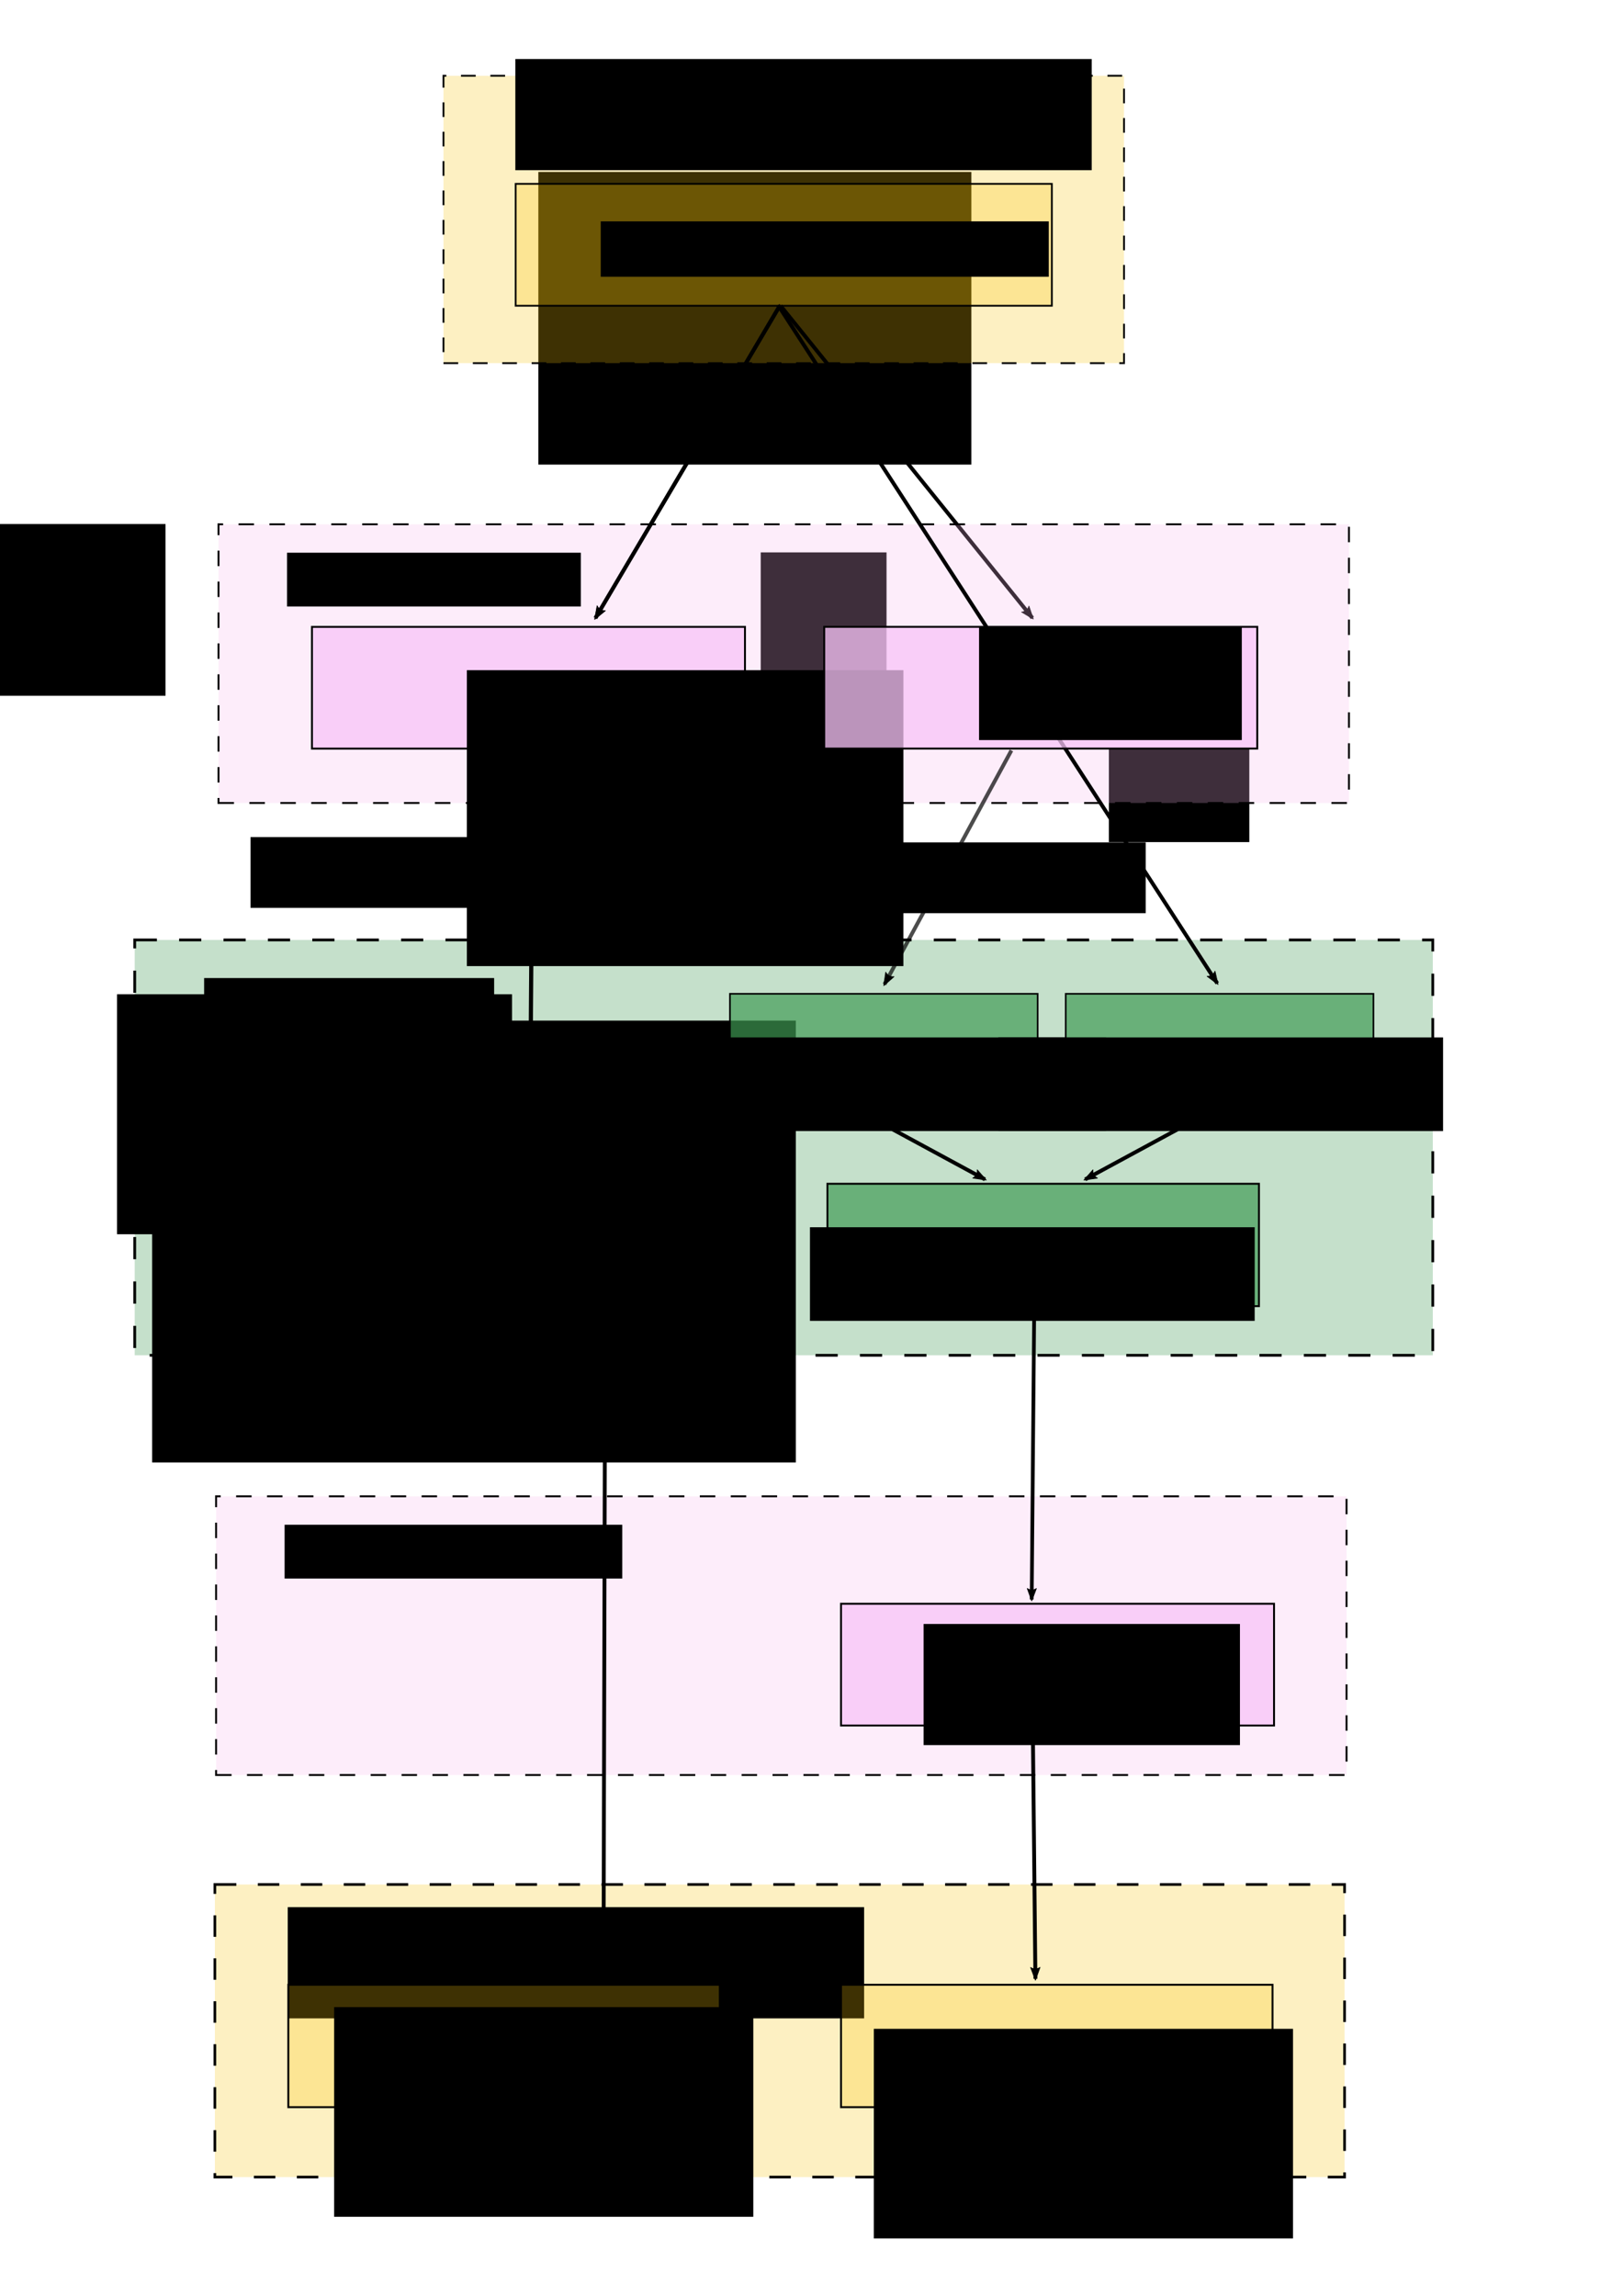 <?xml version="1.0" encoding="UTF-8" standalone="no"?>
<!-- Created with Inkscape (http://www.inkscape.org/) -->

<svg
   xmlns:dc="http://purl.org/dc/elements/1.1/"
   xmlns:cc="http://creativecommons.org/ns#"
   xmlns:rdf="http://www.w3.org/1999/02/22-rdf-syntax-ns#"
   xmlns:svg="http://www.w3.org/2000/svg"
   xmlns="http://www.w3.org/2000/svg"
   xmlns:sodipodi="http://sodipodi.sourceforge.net/DTD/sodipodi-0.dtd"
   xmlns:inkscape="http://www.inkscape.org/namespaces/inkscape"
   width="210mm"
   height="297mm"
   viewBox="0 0 210 297"
   version="1.1"
   id="svg8"
   inkscape:version="0.92.2 5c3e80d, 2017-08-06"
   sodipodi:docname="workflow.svg">
  <defs
     id="defs2">
    <marker
       inkscape:stockid="Arrow2Lend"
       orient="auto"
       refY="0"
       refX="0"
       id="marker4379"
       style="overflow:visible"
       inkscape:isstock="true">
      <path
         inkscape:connector-curvature="0"
         id="path4377"
         style="fill:#000000;fill-opacity:1;fill-rule:evenodd;stroke:#000000;stroke-width:0.625;stroke-linejoin:round;stroke-opacity:1"
         d="M 8.719,4.034 -2.207,0.016 8.719,-4.002 c -1.745,2.372 -1.735,5.617 -6e-7,8.035 z"
         transform="matrix(-1.1,0,0,-1.1,-1.1,0)" />
    </marker>
    <inkscape:path-effect
       effect="bspline"
       id="path-effect4375"
       is_visible="true"
       weight="33.333"
       steps="2"
       helper_size="0"
       apply_no_weight="true"
       apply_with_weight="true"
       only_selected="false" />
    <marker
       inkscape:isstock="true"
       style="overflow:visible"
       id="marker4275"
       refX="0"
       refY="0"
       orient="auto"
       inkscape:stockid="Arrow2Lend">
      <path
         inkscape:connector-curvature="0"
         transform="matrix(-1.1,0,0,-1.1,-1.1,0)"
         d="M 8.719,4.034 -2.207,0.016 8.719,-4.002 c -1.745,2.372 -1.735,5.617 -6e-7,8.035 z"
         style="fill:#000000;fill-opacity:1;fill-rule:evenodd;stroke:#000000;stroke-width:0.625;stroke-linejoin:round;stroke-opacity:1"
         id="path4273" />
    </marker>
    <inkscape:path-effect
       only_selected="false"
       apply_with_weight="true"
       apply_no_weight="true"
       helper_size="0"
       steps="2"
       weight="33.333"
       is_visible="true"
       id="path-effect4271"
       effect="bspline" />
    <marker
       inkscape:isstock="true"
       style="overflow:visible"
       id="marker3036"
       refX="0"
       refY="0"
       orient="auto"
       inkscape:stockid="Arrow2Lend">
      <path
         transform="matrix(-1.1,0,0,-1.1,-1.1,0)"
         d="M 8.719,4.034 -2.207,0.016 8.719,-4.002 c -1.745,2.372 -1.735,5.617 -6e-7,8.035 z"
         style="fill:#000000;fill-opacity:1;fill-rule:evenodd;stroke:#000000;stroke-width:0.625;stroke-linejoin:round;stroke-opacity:1"
         id="path3034"
         inkscape:connector-curvature="0" />
    </marker>
    <inkscape:path-effect
       only_selected="false"
       apply_with_weight="true"
       apply_no_weight="true"
       helper_size="0"
       steps="2"
       weight="33.333"
       is_visible="true"
       id="path-effect3032"
       effect="bspline" />
    <marker
       inkscape:stockid="Arrow2Lend"
       orient="auto"
       refY="0"
       refX="0"
       id="marker1680"
       style="overflow:visible"
       inkscape:isstock="true"
       inkscape:collect="always">
      <path
         inkscape:connector-curvature="0"
         id="path1678"
         style="fill:#000000;fill-opacity:1;fill-rule:evenodd;stroke:#000000;stroke-width:0.625;stroke-linejoin:round;stroke-opacity:1"
         d="M 8.719,4.034 -2.207,0.016 8.719,-4.002 c -1.745,2.372 -1.735,5.617 -6e-7,8.035 z"
         transform="matrix(-1.1,0,0,-1.1,-1.1,0)" />
    </marker>
    <inkscape:path-effect
       effect="bspline"
       id="path-effect1676"
       is_visible="true"
       weight="33.333"
       steps="2"
       helper_size="0"
       apply_no_weight="true"
       apply_with_weight="true"
       only_selected="false" />
    <inkscape:path-effect
       only_selected="false"
       apply_with_weight="true"
       apply_no_weight="true"
       helper_size="0"
       steps="2"
       weight="33.333"
       is_visible="true"
       id="path-effect1080"
       effect="bspline" />
    <marker
       inkscape:isstock="true"
       style="overflow:visible"
       id="marker8022"
       refX="0"
       refY="0"
       orient="auto"
       inkscape:stockid="Arrow2Lend">
      <path
         transform="matrix(-1.1,0,0,-1.1,-1.1,0)"
         d="M 8.719,4.034 -2.207,0.016 8.719,-4.002 c -1.745,2.372 -1.735,5.617 -6e-7,8.035 z"
         style="fill:#000000;fill-opacity:0.985;fill-rule:evenodd;stroke:#000000;stroke-width:0.625;stroke-linejoin:round;stroke-opacity:0.985"
         id="path8020"
         inkscape:connector-curvature="0" />
    </marker>
    <inkscape:path-effect
       only_selected="false"
       apply_with_weight="true"
       apply_no_weight="true"
       helper_size="0"
       steps="2"
       weight="33.333"
       is_visible="true"
       id="path-effect8018"
       effect="bspline" />
    <marker
       inkscape:stockid="Arrow2Lend"
       orient="auto"
       refY="0"
       refX="0"
       id="marker7492"
       style="overflow:visible"
       inkscape:isstock="true"
       inkscape:collect="always">
      <path
         inkscape:connector-curvature="0"
         id="path7490"
         style="fill:#000000;fill-opacity:1;fill-rule:evenodd;stroke:#000000;stroke-width:0.625;stroke-linejoin:round;stroke-opacity:1"
         d="M 8.719,4.034 -2.207,0.016 8.719,-4.002 c -1.745,2.372 -1.735,5.617 -6e-7,8.035 z"
         transform="matrix(-1.1,0,0,-1.1,-1.1,0)" />
    </marker>
    <inkscape:path-effect
       effect="bspline"
       id="path-effect7488"
       is_visible="true"
       weight="33.333"
       steps="2"
       helper_size="0"
       apply_no_weight="true"
       apply_with_weight="true"
       only_selected="false" />
    <marker
       inkscape:stockid="Arrow2Lend"
       orient="auto"
       refY="0"
       refX="0"
       id="marker7280"
       style="overflow:visible"
       inkscape:isstock="true">
      <path
         inkscape:connector-curvature="0"
         id="path7278"
         style="fill:#000000;fill-opacity:1;fill-rule:evenodd;stroke:#000000;stroke-width:0.625;stroke-linejoin:round;stroke-opacity:1"
         d="M 8.719,4.034 -2.207,0.016 8.719,-4.002 c -1.745,2.372 -1.735,5.617 -6e-7,8.035 z"
         transform="matrix(-1.1,0,0,-1.1,-1.1,0)" />
    </marker>
    <inkscape:path-effect
       effect="bspline"
       id="path-effect7276"
       is_visible="true"
       weight="33.333"
       steps="2"
       helper_size="0"
       apply_no_weight="true"
       apply_with_weight="true"
       only_selected="false" />
    <marker
       inkscape:isstock="true"
       style="overflow:visible"
       id="marker6942"
       refX="0"
       refY="0"
       orient="auto"
       inkscape:stockid="Arrow2Lend"
       inkscape:collect="always">
      <path
         transform="matrix(-1.1,0,0,-1.1,-1.1,0)"
         d="M 8.719,4.034 -2.207,0.016 8.719,-4.002 c -1.745,2.372 -1.735,5.617 -6e-7,8.035 z"
         style="fill:#000000;fill-opacity:1;fill-rule:evenodd;stroke:#000000;stroke-width:0.625;stroke-linejoin:round;stroke-opacity:1"
         id="path6940"
         inkscape:connector-curvature="0" />
    </marker>
    <inkscape:path-effect
       only_selected="false"
       apply_with_weight="true"
       apply_no_weight="true"
       helper_size="0"
       steps="2"
       weight="33.333"
       is_visible="true"
       id="path-effect6938"
       effect="bspline" />
    <marker
       inkscape:stockid="Arrow2Lend"
       orient="auto"
       refY="0"
       refX="0"
       id="marker6742"
       style="overflow:visible"
       inkscape:isstock="true"
       inkscape:collect="always">
      <path
         inkscape:connector-curvature="0"
         id="path6740"
         style="fill:#000000;fill-opacity:1;fill-rule:evenodd;stroke:#000000;stroke-width:0.625;stroke-linejoin:round;stroke-opacity:1"
         d="M 8.719,4.034 -2.207,0.016 8.719,-4.002 c -1.745,2.372 -1.735,5.617 -6e-7,8.035 z"
         transform="matrix(-1.1,0,0,-1.1,-1.1,0)" />
    </marker>
    <inkscape:path-effect
       effect="bspline"
       id="path-effect6738"
       is_visible="true"
       weight="33.333"
       steps="2"
       helper_size="0"
       apply_no_weight="true"
       apply_with_weight="true"
       only_selected="false" />
    <marker
       inkscape:isstock="true"
       style="overflow:visible"
       id="marker3981"
       refX="0"
       refY="0"
       orient="auto"
       inkscape:stockid="Arrow2Lend"
       inkscape:collect="always">
      <path
         transform="matrix(-1.1,0,0,-1.1,-1.1,0)"
         d="M 8.719,4.034 -2.207,0.016 8.719,-4.002 c -1.745,2.372 -1.735,5.617 -6e-7,8.035 z"
         style="fill:#000000;fill-opacity:1;fill-rule:evenodd;stroke:#000000;stroke-width:0.625;stroke-linejoin:round;stroke-opacity:1"
         id="path3979"
         inkscape:connector-curvature="0" />
    </marker>
    <inkscape:path-effect
       only_selected="false"
       apply_with_weight="true"
       apply_no_weight="true"
       helper_size="0"
       steps="2"
       weight="33.333"
       is_visible="true"
       id="path-effect3977"
       effect="bspline" />
    <marker
       inkscape:stockid="Arrow2Lend"
       orient="auto"
       refY="0"
       refX="0"
       id="marker2375"
       style="overflow:visible"
       inkscape:isstock="true">
      <path
         id="path2373"
         style="fill:#000000;fill-opacity:1;fill-rule:evenodd;stroke:#000000;stroke-width:0.625;stroke-linejoin:round;stroke-opacity:1"
         d="M 8.719,4.034 -2.207,0.016 8.719,-4.002 c -1.745,2.372 -1.735,5.617 -6e-7,8.035 z"
         transform="matrix(-1.1,0,0,-1.1,-1.1,0)"
         inkscape:connector-curvature="0" />
    </marker>
    <inkscape:path-effect
       effect="bspline"
       id="path-effect2371"
       is_visible="true"
       weight="33.333"
       steps="2"
       helper_size="0"
       apply_no_weight="true"
       apply_with_weight="true"
       only_selected="false" />
    <marker
       inkscape:isstock="true"
       style="overflow:visible"
       id="marker1617"
       refX="0"
       refY="0"
       orient="auto"
       inkscape:stockid="Arrow2Lend"
       inkscape:collect="always">
      <path
         transform="matrix(-1.1,0,0,-1.1,-1.1,0)"
         d="M 8.719,4.034 -2.207,0.016 8.719,-4.002 c -1.745,2.372 -1.735,5.617 -6e-7,8.035 z"
         style="fill:#000000;fill-opacity:1;fill-rule:evenodd;stroke:#000000;stroke-width:0.625;stroke-linejoin:round;stroke-opacity:1"
         id="path1615"
         inkscape:connector-curvature="0" />
    </marker>
    <inkscape:path-effect
       only_selected="false"
       apply_with_weight="true"
       apply_no_weight="true"
       helper_size="0"
       steps="2"
       weight="33.333"
       is_visible="true"
       id="path-effect1613"
       effect="bspline" />
    <marker
       inkscape:stockid="Arrow2Lend"
       orient="auto"
       refY="0"
       refX="0"
       id="Arrow2Lend"
       style="overflow:visible"
       inkscape:isstock="true"
       inkscape:collect="always">
      <path
         id="path1044"
         style="fill:#000000;fill-opacity:1;fill-rule:evenodd;stroke:#000000;stroke-width:0.625;stroke-linejoin:round;stroke-opacity:1"
         d="M 8.719,4.034 -2.207,0.016 8.719,-4.002 c -1.745,2.372 -1.735,5.617 -6e-7,8.035 z"
         transform="matrix(-1.1,0,0,-1.1,-1.1,0)"
         inkscape:connector-curvature="0" />
    </marker>
    <inkscape:path-effect
       effect="bspline"
       id="path-effect1307"
       is_visible="true"
       weight="33.333"
       steps="2"
       helper_size="0"
       apply_no_weight="true"
       apply_with_weight="true"
       only_selected="false" />
    <marker
       inkscape:stockid="Arrow1Lend"
       orient="auto"
       refY="0"
       refX="0"
       id="Arrow1Lend"
       style="overflow:visible"
       inkscape:isstock="true">
      <path
         id="path1026"
         d="M 0,0 5,-5 -12.5,0 5,5 Z"
         style="fill:#000000;fill-opacity:1;fill-rule:evenodd;stroke:#000000;stroke-width:1pt;stroke-opacity:1"
         transform="matrix(-0.8,0,0,-0.8,-10,0)"
         inkscape:connector-curvature="0" />
    </marker>
    <inkscape:path-effect
       effect="bspline"
       id="path-effect1021"
       is_visible="true"
       weight="33.333"
       steps="2"
       helper_size="0"
       apply_no_weight="true"
       apply_with_weight="true"
       only_selected="false" />
  </defs>
  <sodipodi:namedview
     id="base"
     pagecolor="#ffffff"
     bordercolor="#666666"
     borderopacity="1.0"
     inkscape:pageopacity="0.0"
     inkscape:pageshadow="2"
     inkscape:zoom="0.84036706"
     inkscape:cx="514.65606"
     inkscape:cy="226.53428"
     inkscape:document-units="mm"
     inkscape:current-layer="layer1"
     showgrid="false"
     inkscape:lockguides="false"
     inkscape:snap-global="false"
     inkscape:window-width="1280"
     inkscape:window-height="756"
     inkscape:window-x="0"
     inkscape:window-y="0"
     inkscape:window-maximized="0" />
  <g
     inkscape:label="Calque 1"
     inkscape:groupmode="layer"
     id="layer1">
    <flowRoot
       xml:space="preserve"
       id="flowRoot817"
       style="font-style:normal;font-weight:normal;font-size:40px;line-height:1.25;font-family:sans-serif;letter-spacing:0px;word-spacing:0px;fill:#000000;fill-opacity:1;stroke:none"
       transform="scale(0.265)"><flowRegion
         id="flowRegion819"><rect
           id="rect821"
           width="211.429"
           height="142.857"
           x="262.857"
           y="83.948" /></flowRegion><flowPara
         id="flowPara823" /></flowRoot>    <flowRoot
       xml:space="preserve"
       id="flowRoot839"
       style="font-style:normal;font-variant:normal;font-weight:normal;font-stretch:normal;font-size:16px;line-height:1.25;font-family:Lato;-inkscape-font-specification:'Lato, Normal';font-variant-ligatures:normal;font-variant-caps:normal;font-variant-numeric:normal;font-feature-settings:normal;text-align:start;letter-spacing:0px;word-spacing:0px;writing-mode:lr-tb;text-anchor:start;fill:#000000;fill-opacity:1;stroke:none"
       transform="matrix(0.265,0,0,0.265,-41.028,29.639)"><flowRegion
         id="flowRegion841"
         style="font-style:normal;font-variant:normal;font-weight:normal;font-stretch:normal;font-size:16px;font-family:Lato;-inkscape-font-specification:'Lato, Normal';font-variant-ligatures:normal;font-variant-caps:normal;font-variant-numeric:normal;font-feature-settings:normal;text-align:start;writing-mode:lr-tb;text-anchor:start"><rect
           id="rect843"
           width="155.501"
           height="34.556"
           x="277.143"
           y="296.805"
           style="font-style:normal;font-variant:normal;font-weight:normal;font-stretch:normal;font-size:16px;font-family:Lato;-inkscape-font-specification:'Lato, Normal';font-variant-ligatures:normal;font-variant-caps:normal;font-variant-numeric:normal;font-feature-settings:normal;text-align:start;writing-mode:lr-tb;text-anchor:start" /></flowRegion><flowPara
         id="flowPara8948">Merged vcf format</flowPara></flowRoot>    <rect
       y="243.791"
       x="27.803"
       height="37.846"
       width="146.172"
       id="rect875"
       style="opacity:1;fill:#f7c40e;fill-opacity:0.252;fill-rule:nonzero;stroke:#000000;stroke-width:0.347;stroke-miterlimit:4;stroke-dasharray:2.779, 2.779;stroke-dashoffset:0;stroke-opacity:0.985" />
    <flowRoot
       transform="matrix(0.265,0,0,0.265,-13.877,238.861)"
       style="font-style:normal;font-variant:normal;font-weight:normal;font-stretch:normal;font-size:16px;line-height:1.25;font-family:Lato;-inkscape-font-specification:'Lato, Normal';font-variant-ligatures:normal;font-variant-caps:normal;font-variant-numeric:normal;font-feature-settings:normal;text-align:start;letter-spacing:0px;word-spacing:0px;writing-mode:lr-tb;text-anchor:start;fill:#000000;fill-opacity:1;stroke:none"
       id="flowRoot883"
       xml:space="preserve"><flowRegion
         id="flowRegion879"
         style="font-style:normal;font-variant:normal;font-weight:normal;font-stretch:normal;font-size:16px;font-family:Lato;-inkscape-font-specification:'Lato, Normal';font-variant-ligatures:normal;font-variant-caps:normal;font-variant-numeric:normal;font-feature-settings:normal;text-align:start;writing-mode:lr-tb;text-anchor:start"><rect
           y="29.663"
           x="192.857"
           height="54.286"
           width="281.429"
           id="rect877"
           style="font-style:normal;font-variant:normal;font-weight:normal;font-stretch:normal;font-size:16px;font-family:Lato;-inkscape-font-specification:'Lato, Normal';font-variant-ligatures:normal;font-variant-caps:normal;font-variant-numeric:normal;font-feature-settings:normal;text-align:start;writing-mode:lr-tb;text-anchor:start" /></flowRegion><flowPara
         id="flowPara885">Workflow Outputs</flowPara></flowRoot>    <rect
       y="121.595"
       x="17.43"
       height="53.735"
       width="167.958"
       id="rect3955"
       style="opacity:1;fill:#3f9b53;fill-opacity:0.302;fill-rule:nonzero;stroke:#000000;stroke-width:0.359;stroke-miterlimit:4;stroke-dasharray:2.872, 2.872;stroke-dashoffset:0;stroke-opacity:0.985" />
    <g
       id="g6204"
       transform="translate(-8.886,7.044)">
      <rect
         transform="scale(1,-1)"
         y="-148.706"
         x="35.801"
         height="15.833"
         width="55.833"
         id="rect10"
         style="opacity:1;fill:#3f9b53;fill-opacity:0.688;fill-rule:nonzero;stroke:#000000;stroke-width:0.25;stroke-miterlimit:4;stroke-dasharray:none;stroke-dashoffset:0;stroke-opacity:0.985" />
      <flowRoot
         transform="matrix(0.265,0,0,0.265,-38.73,58.353)"
         style="font-style:normal;font-variant:normal;font-weight:normal;font-stretch:normal;font-size:16px;line-height:1.25;font-family:Lato;-inkscape-font-specification:'Lato, Normal';font-variant-ligatures:normal;font-variant-caps:normal;font-variant-numeric:normal;font-feature-settings:normal;text-align:center;letter-spacing:0px;word-spacing:0px;writing-mode:lr-tb;text-anchor:middle;fill:#000000;fill-opacity:1;stroke:none"
         id="flowRoot897"
         xml:space="preserve"><flowRegion
           style="font-style:normal;font-variant:normal;font-weight:normal;font-stretch:normal;font-size:16px;font-family:Lato;-inkscape-font-specification:'Lato, Normal';font-variant-ligatures:normal;font-variant-caps:normal;font-variant-numeric:normal;font-feature-settings:normal;text-align:center;writing-mode:lr-tb;text-anchor:middle"
           id="flowRegion899"><rect
             style="font-style:normal;font-variant:normal;font-weight:normal;font-stretch:normal;font-size:16px;font-family:Lato;-inkscape-font-specification:'Lato, Normal';font-variant-ligatures:normal;font-variant-caps:normal;font-variant-numeric:normal;font-feature-settings:normal;text-align:center;writing-mode:lr-tb;text-anchor:middle"
             y="302.52"
             x="281.429"
             height="142.857"
             width="211.429"
             id="rect901" /></flowRegion><flowPara
           id="flowPara905">Somelier</flowPara></flowRoot>    </g>
    <g
       id="g6211"
       transform="translate(7.687,20.267)">
      <rect
         style="opacity:1;fill:#3f9b53;fill-opacity:0.686;fill-rule:nonzero;stroke:#000000;stroke-width:0.25;stroke-miterlimit:4;stroke-dasharray:none;stroke-dashoffset:0;stroke-opacity:0.985"
         id="rect907"
         width="55.833"
         height="15.833"
         x="99.374"
         y="-148.706"
         transform="scale(1,-1)" />
      <flowRoot
         xml:space="preserve"
         id="flowRoot927"
         style="font-style:normal;font-variant:normal;font-weight:normal;font-stretch:normal;font-size:16px;line-height:1.25;font-family:Lato;-inkscape-font-specification:'Lato, Normal';font-variant-ligatures:normal;font-variant-caps:normal;font-variant-numeric:normal;font-feature-settings:normal;text-align:center;letter-spacing:0px;word-spacing:0px;writing-mode:lr-tb;text-anchor:middle;fill:#000000;fill-opacity:1;stroke:none"
         transform="matrix(0.265,0,0,0.265,22.534,58.327)"><flowRegion
           id="flowRegion923"
           style="font-style:normal;font-variant:normal;font-weight:normal;font-stretch:normal;font-size:16px;font-family:Lato;-inkscape-font-specification:'Lato, Normal';font-variant-ligatures:normal;font-variant-caps:normal;font-variant-numeric:normal;font-feature-settings:normal;text-align:center;writing-mode:lr-tb;text-anchor:middle"><rect
             id="rect921"
             width="217.143"
             height="45.714"
             x="281.429"
             y="302.52"
             style="font-style:normal;font-variant:normal;font-weight:normal;font-stretch:normal;font-size:16px;font-family:Lato;-inkscape-font-specification:'Lato, Normal';font-variant-ligatures:normal;font-variant-caps:normal;font-variant-numeric:normal;font-feature-settings:normal;text-align:center;writing-mode:lr-tb;text-anchor:middle" /></flowRegion><flowPara
           id="flowPara6192">CAVIAR</flowPara></flowRoot>    </g>
    <flowRoot
       xml:space="preserve"
       id="flowRoot943"
       style="font-style:normal;font-weight:normal;font-size:40px;line-height:1.25;font-family:sans-serif;letter-spacing:0px;word-spacing:0px;fill:#000000;fill-opacity:1;stroke:none"
       transform="scale(0.265)"><flowRegion
         id="flowRegion945"><rect
           id="rect947"
           width="68.571"
           height="45.714"
           x="541.429"
           y="365.377" /></flowRegion><flowPara
         id="flowPara949" /></flowRoot>    <flowRoot
       xml:space="preserve"
       id="flowRoot951"
       style="font-style:normal;font-weight:normal;font-size:40px;line-height:1.25;font-family:sans-serif;letter-spacing:0px;word-spacing:0px;fill:#000000;fill-opacity:1;stroke:none"
       transform="scale(0.265)"><flowRegion
         id="flowRegion953"><rect
           id="rect955"
           width="1.429"
           height="90"
           x="371.429"
           y="341.091" /></flowRegion><flowPara
         id="flowPara957" /></flowRoot>    <flowRoot
       xml:space="preserve"
       id="flowRoot959"
       style="font-style:normal;font-weight:normal;font-size:40px;line-height:1.25;font-family:sans-serif;letter-spacing:0px;word-spacing:0px;fill:#000000;fill-opacity:1;stroke:none"
       transform="scale(0.265)"><flowRegion
         id="flowRegion961"><rect
           id="rect963"
           width="61.429"
           height="70"
           x="371.429"
           y="269.663" /></flowRegion><flowPara
         id="flowPara965" /></flowRoot>    <flowRoot
       xml:space="preserve"
       id="flowRoot967"
       style="font-style:normal;font-weight:normal;font-size:40px;line-height:1.25;font-family:sans-serif;letter-spacing:0px;word-spacing:0px;fill:#000000;fill-opacity:1;stroke:none"
       transform="scale(0.265)"><flowRegion
         id="flowRegion969"><rect
           id="rect971"
           width="314.286"
           height="215.714"
           x="74.286"
           y="498.234" /></flowRegion><flowPara
         id="flowPara973" /></flowRoot>    <flowRoot
       xml:space="preserve"
       id="flowRoot975"
       style="font-style:normal;font-weight:normal;font-size:40px;line-height:1.25;font-family:sans-serif;letter-spacing:0px;word-spacing:0px;fill:#000000;fill-opacity:1;stroke:none"
       transform="scale(0.265)"><flowRegion
         id="flowRegion977"><rect
           id="rect979"
           width="192.857"
           height="117.143"
           x="57.143"
           y="485.377" /></flowRegion><flowPara
         id="flowPara981" /></flowRoot>    <flowRoot
       xml:space="preserve"
       id="flowRoot999"
       style="font-style:normal;font-weight:normal;font-size:40px;line-height:1.25;font-family:sans-serif;letter-spacing:0px;word-spacing:0px;fill:#000000;fill-opacity:1;stroke:none"
       transform="scale(0.265)"><flowRegion
         id="flowRegion1001"><rect
           id="rect1003"
           width="237.143"
           height="145.714"
           x="87.143"
           y="552.52" /></flowRegion><flowPara
         id="flowPara1005" /></flowRoot>    <rect
       style="opacity:1;fill:#f7c40e;fill-opacity:0.252;fill-rule:nonzero;stroke:#000000;stroke-width:0.238;stroke-miterlimit:4;stroke-dasharray:1.901, 1.901;stroke-dashoffset:0;stroke-opacity:0.985"
       id="rect863"
       width="88.053"
       height="37.173"
       x="57.382"
       y="-46.977"
       transform="scale(1,-1)" />
    <flowRoot
       xml:space="preserve"
       id="flowRoot865"
       style="font-style:normal;font-weight:normal;font-size:40px;line-height:1.25;font-family:sans-serif;letter-spacing:0px;word-spacing:0px;fill:#000000;fill-opacity:1;stroke:none"
       transform="matrix(0.265,0,0,0.265,15.571,-0.227)"><flowRegion
         id="flowRegion867"><rect
           id="rect869"
           width="281.429"
           height="54.286"
           x="192.857"
           y="29.663" /></flowRegion><flowPara
         id="flowPara873"
         style="font-style:normal;font-variant:normal;font-weight:normal;font-stretch:normal;font-size:16px;font-family:Lato;-inkscape-font-specification:'Lato, Normal';font-variant-ligatures:normal;font-variant-caps:normal;font-variant-numeric:normal;font-feature-settings:normal;text-align:start;writing-mode:lr-tb;text-anchor:start">Workflow Inputs</flowPara></flowRoot>    <rect
       style="opacity:1;fill:#f7c40e;fill-opacity:0.252;fill-rule:nonzero;stroke:#000000;stroke-width:0.23;stroke-miterlimit:4;stroke-dasharray:none;stroke-dashoffset:0;stroke-opacity:0.99"
       id="rect941"
       width="69.38"
       height="15.77"
       x="66.718"
       y="-39.553"
       transform="scale(1,-1)" />
    <flowRoot
       xml:space="preserve"
       id="flowRoot1007"
       style="font-style:normal;font-variant:normal;font-weight:normal;font-stretch:normal;font-size:18.667px;line-height:1.25;font-family:Lato;-inkscape-font-specification:'Lato, Normal';font-variant-ligatures:normal;font-variant-caps:normal;font-variant-numeric:normal;font-feature-settings:normal;text-align:justify;letter-spacing:0px;word-spacing:0px;writing-mode:lr-tb;text-anchor:start;fill:#000000;fill-opacity:1;stroke:none;stroke-width:0.945;stroke-miterlimit:4;stroke-dasharray:none"
       transform="matrix(0.265,0,0,0.265,54.637,-117.025)"><flowRegion
         id="flowRegion1009"
         style="font-style:normal;font-variant:normal;font-weight:normal;font-stretch:normal;font-size:18.667px;font-family:Lato;-inkscape-font-specification:'Lato, Normal';font-variant-ligatures:normal;font-variant-caps:normal;font-variant-numeric:normal;font-feature-settings:normal;text-align:justify;writing-mode:lr-tb;text-anchor:start;stroke-width:0.945;stroke-miterlimit:4;stroke-dasharray:none"><rect
           id="rect1011"
           width="218.774"
           height="27.054"
           x="87.143"
           y="549.663"
           style="font-style:normal;font-variant:normal;font-weight:normal;font-stretch:normal;font-size:18.667px;font-family:Lato;-inkscape-font-specification:'Lato, Normal';font-variant-ligatures:normal;font-variant-caps:normal;font-variant-numeric:normal;font-feature-settings:normal;text-align:justify;writing-mode:lr-tb;text-anchor:start;stroke-width:0.945;stroke-miterlimit:4;stroke-dasharray:none" /></flowRegion><flowPara
         style="font-style:normal;font-variant:normal;font-weight:normal;font-stretch:normal;font-size:16px;font-family:Lato;-inkscape-font-specification:'Lato, Normal';font-variant-ligatures:normal;font-variant-caps:normal;font-variant-numeric:normal;font-feature-settings:normal;text-align:justify;writing-mode:lr-tb;text-anchor:start;stroke-width:0.945;stroke-miterlimit:4;stroke-dasharray:none"
         id="flowPara1015">- variant call format (VCF)</flowPara></flowRoot>    <path
       style="fill:none;stroke:#000000;stroke-width:0.5;stroke-linecap:butt;stroke-linejoin:miter;stroke-miterlimit:4;stroke-dasharray:none;stroke-opacity:1;marker-end:url(#Arrow2Lend)"
       d="M 100.829,39.669 C 92.9,53.098 84.97,66.528 77.041,79.958"
       id="path1019"
       inkscape:connector-curvature="0"
       inkscape:path-effect="#path-effect1021"
       inkscape:original-d="M 100.82883,39.668603 C 92.899901,53.098198 84.970481,66.528109 77.040564,79.958337" />
    <path
       inkscape:original-d="m 100.99599,39.554183 c 10.86139,13.460823 21.72298,26.922526 32.58487,40.384954"
       inkscape:path-effect="#path-effect1613"
       inkscape:connector-curvature="0"
       id="path1611"
       d="m 100.996,39.554 c 10.861,13.461 21.723,26.923 32.585,40.385"
       style="fill:none;stroke:#000000;stroke-width:0.5;stroke-linecap:butt;stroke-linejoin:miter;stroke-miterlimit:4;stroke-dasharray:none;stroke-opacity:1;marker-end:url(#marker1617)"
       inkscape:transform-center-x="3.0742927"
       inkscape:transform-center-y="-4.6303933" />
    <path
       inkscape:original-d="M 68.95356,96.170786 C 68.847807,110.46983 68.74185,124.76935 68.635658,139.06933"
       inkscape:path-effect="#path-effect3977"
       inkscape:connector-curvature="0"
       id="path3975"
       d="M 68.954,96.171 C 68.848,110.47 68.742,124.769 68.636,139.069"
       style="fill:none;stroke:#000000;stroke-width:0.537;stroke-linecap:butt;stroke-linejoin:miter;stroke-miterlimit:4;stroke-dasharray:none;stroke-opacity:1;marker-end:url(#marker3981)" />
    <flowRoot
       xml:space="preserve"
       id="flowRoot4498"
       style="font-style:normal;font-weight:normal;font-size:40px;line-height:1.25;font-family:sans-serif;letter-spacing:0px;word-spacing:0px;fill:#000000;fill-opacity:1;stroke:none"
       transform="scale(0.265)"><flowRegion
         id="flowRegion4500"><rect
           id="rect4502"
           width="199"
           height="83.843"
           x="-118.188"
           y="255.809" /></flowRegion><flowPara
         id="flowPara4504">uberconference.com/alancleary</flowPara></flowRoot>    <rect
       transform="scale(1,-1)"
       y="-103.881"
       x="28.274"
       height="36.055"
       width="146.269"
       id="rect4277"
       style="opacity:1;fill:#f7b7eb;fill-opacity:0.252;fill-rule:nonzero;stroke:#000000;stroke-width:0.25;stroke-miterlimit:4;stroke-dasharray:2,2;stroke-dashoffset:0;stroke-opacity:0.985" />
    <rect
       transform="scale(1,-1)"
       y="-96.845"
       x="40.365"
       height="15.75"
       width="56.029"
       id="rect4279"
       style="opacity:1;fill:#f7c4f7;fill-opacity:0.757;fill-rule:nonzero;stroke:#000000;stroke-width:0.25;stroke-miterlimit:4;stroke-dasharray:none;stroke-dashoffset:0;stroke-opacity:0.99" />
    <flowRoot
       xml:space="preserve"
       id="flowRoot4306"
       style="font-style:normal;font-variant:normal;font-weight:normal;font-stretch:normal;font-size:16px;line-height:1.25;font-family:Lato;-inkscape-font-specification:'Lato, Normal';font-variant-ligatures:normal;font-variant-caps:normal;font-variant-numeric:normal;font-feature-settings:normal;text-align:justify;letter-spacing:0px;word-spacing:0px;writing-mode:lr-tb;text-anchor:start;fill:#000000;fill-opacity:1;stroke:none"
       transform="matrix(0.265,0,0,0.265,28.039,18.169)"><flowRegion
         id="flowRegion4308"
         style="font-style:normal;font-variant:normal;font-weight:normal;font-stretch:normal;font-size:16px;font-family:Lato;-inkscape-font-specification:'Lato, Normal';font-variant-ligatures:normal;font-variant-caps:normal;font-variant-numeric:normal;font-feature-settings:normal;text-align:justify;writing-mode:lr-tb;text-anchor:start"><rect
           id="rect4310"
           width="143.442"
           height="26.264"
           x="34.345"
           y="201.261"
           style="font-style:normal;font-variant:normal;font-weight:normal;font-stretch:normal;font-size:16px;font-family:Lato;-inkscape-font-specification:'Lato, Normal';font-variant-ligatures:normal;font-variant-caps:normal;font-variant-numeric:normal;font-feature-settings:normal;text-align:justify;writing-mode:lr-tb;text-anchor:start" /></flowRegion><flowPara
         id="flowPara4314">Data Preprocessing</flowPara></flowRoot>    <flowRoot
       xml:space="preserve"
       id="flowRoot4490"
       style="font-style:normal;font-variant:normal;font-weight:normal;font-stretch:normal;font-size:16px;line-height:1.25;font-family:Lato;-inkscape-font-specification:'Lato, Normal';font-variant-ligatures:normal;font-variant-caps:normal;font-variant-numeric:normal;font-feature-settings:normal;text-align:start;letter-spacing:0px;word-spacing:0px;writing-mode:lr-tb;text-anchor:start;fill:#000000;fill-opacity:1;stroke:none"
       transform="matrix(0.265,0,0,0.265,20.254,5.794)"><flowRegion
         id="flowRegion4492"
         style="font-style:normal;font-variant:normal;font-weight:normal;font-stretch:normal;font-size:16px;font-family:Lato;-inkscape-font-specification:'Lato, Normal';font-variant-ligatures:normal;font-variant-caps:normal;font-variant-numeric:normal;font-feature-settings:normal;text-align:start;writing-mode:lr-tb;text-anchor:start"><rect
           id="rect4494"
           width="213.142"
           height="144.452"
           x="151.523"
           y="305.306"
           style="font-style:normal;font-variant:normal;font-weight:normal;font-stretch:normal;font-size:16px;font-family:Lato;-inkscape-font-specification:'Lato, Normal';font-variant-ligatures:normal;font-variant-caps:normal;font-variant-numeric:normal;font-feature-settings:normal;text-align:start;writing-mode:lr-tb;text-anchor:start" /></flowRegion><flowPara
         id="flowPara4506">GLnexus</flowPara></flowRoot>    <rect
       style="opacity:1;fill:#f7b7eb;fill-opacity:0.252;fill-rule:nonzero;stroke:#000000;stroke-width:0.25;stroke-miterlimit:4;stroke-dasharray:2, 2;stroke-dashoffset:0;stroke-opacity:0.985"
       id="rect6241"
       width="146.269"
       height="36.055"
       x="27.96"
       y="-229.628"
       transform="scale(1,-1)" />
    <flowRoot
       transform="matrix(0.265,0,0,0.265,27.724,143.917)"
       style="font-style:normal;font-variant:normal;font-weight:normal;font-stretch:normal;font-size:16px;line-height:1.25;font-family:Lato;-inkscape-font-specification:'Lato, Normal';font-variant-ligatures:normal;font-variant-caps:normal;font-variant-numeric:normal;font-feature-settings:normal;text-align:justify;letter-spacing:0px;word-spacing:0px;writing-mode:lr-tb;text-anchor:start;fill:#000000;fill-opacity:1;stroke:none"
       id="flowRoot6253"
       xml:space="preserve"><flowRegion
         style="font-style:normal;font-variant:normal;font-weight:normal;font-stretch:normal;font-size:16px;font-family:Lato;-inkscape-font-specification:'Lato, Normal';font-variant-ligatures:normal;font-variant-caps:normal;font-variant-numeric:normal;font-feature-settings:normal;text-align:justify;writing-mode:lr-tb;text-anchor:start"
         id="flowRegion6249"><rect
           style="font-style:normal;font-variant:normal;font-weight:normal;font-stretch:normal;font-size:16px;font-family:Lato;-inkscape-font-specification:'Lato, Normal';font-variant-ligatures:normal;font-variant-caps:normal;font-variant-numeric:normal;font-feature-settings:normal;text-align:justify;writing-mode:lr-tb;text-anchor:start"
           y="201.261"
           x="34.345"
           height="26.264"
           width="164.861"
           id="rect6247" /></flowRegion><flowPara
         id="flowPara6273">Data Postprocessing</flowPara></flowRoot>    <g
       id="g6332"
       transform="translate(-0.315,18.391)">
      <rect
         style="opacity:1;fill:#f7c4f7;fill-opacity:0.757;fill-rule:nonzero;stroke:#000000;stroke-width:0.25;stroke-miterlimit:4;stroke-dasharray:none;stroke-dashoffset:0;stroke-opacity:0.99"
         id="rect6245"
         width="56.029"
         height="15.75"
         x="109.133"
         y="-204.831"
         transform="scale(1,-1)" />
      <flowRoot
         xml:space="preserve"
         id="flowRoot6271"
         style="font-style:normal;font-variant:normal;font-weight:normal;font-stretch:normal;font-size:16px;line-height:1.25;font-family:Lato;-inkscape-font-specification:'Lato, Normal';font-variant-ligatures:normal;font-variant-caps:normal;font-variant-numeric:normal;font-feature-settings:normal;text-align:start;letter-spacing:0px;word-spacing:0px;writing-mode:lr-tb;text-anchor:start;fill:#000000;fill-opacity:1;stroke:none"
         transform="matrix(0.265,0,0,0.265,13.009,110.79)"><flowRegion
           id="flowRegion6265"
           style="font-style:normal;font-variant:normal;font-weight:normal;font-stretch:normal;font-size:16px;font-family:Lato;-inkscape-font-specification:'Lato, Normal';font-variant-ligatures:normal;font-variant-caps:normal;font-variant-numeric:normal;font-feature-settings:normal;text-align:start;writing-mode:lr-tb;text-anchor:start"><rect
             id="rect6263"
             width="154.468"
             height="59.128"
             x="403.051"
             y="305.306"
             style="font-style:normal;font-variant:normal;font-weight:normal;font-stretch:normal;font-size:16px;font-family:Lato;-inkscape-font-specification:'Lato, Normal';font-variant-ligatures:normal;font-variant-caps:normal;font-variant-numeric:normal;font-feature-settings:normal;text-align:start;writing-mode:lr-tb;text-anchor:start" /></flowRegion><flowPara
           id="flowPara6275">Annotate the input vcf with outputs</flowPara></flowRoot>    </g>
    <flowRoot
       xml:space="preserve"
       id="flowRoot6277"
       style="font-style:normal;font-variant:normal;font-weight:normal;font-stretch:normal;font-size:16px;line-height:1.25;font-family:Lato;-inkscape-font-specification:'Lato, Normal';font-variant-ligatures:normal;font-variant-caps:normal;font-variant-numeric:normal;font-feature-settings:normal;text-align:start;letter-spacing:0px;word-spacing:0px;writing-mode:lr-tb;text-anchor:start;fill:#000000;fill-opacity:1;stroke:none"
       transform="matrix(0.265,0,0,0.265,5.915,17.316)"><flowRegion
         id="flowRegion6279"
         style="font-style:normal;font-variant:normal;font-weight:normal;font-stretch:normal;font-size:16px;font-family:Lato;-inkscape-font-specification:'Lato, Normal';font-variant-ligatures:normal;font-variant-caps:normal;font-variant-numeric:normal;font-feature-settings:normal;text-align:start;writing-mode:lr-tb;text-anchor:start"><rect
           id="rect6281"
           width="141.605"
           height="23.799"
           x="77.347"
           y="412.116"
           style="font-style:normal;font-variant:normal;font-weight:normal;font-stretch:normal;font-size:16px;font-family:Lato;-inkscape-font-specification:'Lato, Normal';font-variant-ligatures:normal;font-variant-caps:normal;font-variant-numeric:normal;font-feature-settings:normal;text-align:start;writing-mode:lr-tb;text-anchor:start" /></flowRegion><flowPara
         id="flowPara6285">Processing</flowPara></flowRoot>    <flowRoot
       xml:space="preserve"
       id="flowRoot6295"
       style="fill:black;fill-opacity:1;stroke:none;font-family:sans-serif;font-style:normal;font-weight:normal;font-size:40px;line-height:1.25;letter-spacing:0px;word-spacing:0px"><flowRegion
         id="flowRegion6297"><rect
           id="rect6299"
           width="195.153"
           height="52.358"
           x="115.426"
           y="954.736" /></flowRegion><flowPara
         id="flowPara6301" /></flowRoot>    <path
       style="fill:none;stroke:#000000;stroke-width:0.5;stroke-linecap:butt;stroke-linejoin:miter;stroke-miterlimit:4;stroke-dasharray:none;stroke-opacity:1;marker-end:url(#marker6742);opacity:0.7"
       d="m 130.865,97.083 c -5.477,10.088 -10.953,20.175 -16.43,30.264"
       id="path6736"
       inkscape:connector-curvature="0"
       inkscape:path-effect="#path-effect6738"
       inkscape:original-d="m 130.86478,97.082638 c -5.47631,10.087632 -10.95304,20.175532 -16.43021,30.263672" />
    <path
       inkscape:original-d="m 133.81844,169.07113 c -0.10852,12.6163 -0.21725,25.23304 -0.32622,37.85017"
       inkscape:path-effect="#path-effect6938"
       inkscape:connector-curvature="0"
       id="path6936"
       d="m 133.818,169.071 c -0.109,12.616 -0.217,25.233 -0.326,37.85"
       style="fill:none;stroke:#000000;stroke-width:0.485;stroke-linecap:butt;stroke-linejoin:miter;stroke-miterlimit:4;stroke-dasharray:none;stroke-opacity:1;marker-end:url(#marker6942)" />
    <path
       style="fill:none;stroke:#000000;stroke-width:0.5;stroke-linecap:butt;stroke-linejoin:miter;stroke-miterlimit:4;stroke-dasharray:none;stroke-opacity:1;marker-end:url(#marker7280)"
       d="m 78.338,155.848 c -0.082,32.909 -0.164,65.819 -0.247,98.731"
       id="path7274"
       inkscape:connector-curvature="0"
       inkscape:path-effect="#path-effect7276"
       inkscape:original-d="m 78.338457,155.84765 c -0.08207,32.90907 -0.164302,65.81928 -0.246714,98.73056" />
    <path
       style="fill:none;stroke:#000000;stroke-width:0.5;stroke-linecap:butt;stroke-linejoin:miter;stroke-miterlimit:4;stroke-dasharray:none;stroke-opacity:1;marker-end:url(#marker7492)"
       d="m 133.634,223.247 c 0.112,10.913 0.225,21.826 0.337,32.74"
       id="path7486"
       inkscape:connector-curvature="0"
       inkscape:path-effect="#path-effect7488"
       inkscape:original-d="m 133.6338,223.24714 c 0.11272,10.91294 0.22518,21.82627 0.3373,32.73998" />
    <flowRoot
       transform="matrix(0.265,0,0,0.265,33.59,30.325)"
       style="font-style:normal;font-variant:normal;font-weight:normal;font-stretch:normal;font-size:16px;line-height:1.25;font-family:Lato;-inkscape-font-specification:'Lato, Normal';font-variant-ligatures:normal;font-variant-caps:normal;font-variant-numeric:normal;font-feature-settings:normal;text-align:start;letter-spacing:0px;word-spacing:0px;writing-mode:lr-tb;text-anchor:start;fill:#000000;fill-opacity:1;stroke:none"
       id="flowRoot8956"
       xml:space="preserve"><flowRegion
         style="font-style:normal;font-variant:normal;font-weight:normal;font-stretch:normal;font-size:16px;font-family:Lato;-inkscape-font-specification:'Lato, Normal';font-variant-ligatures:normal;font-variant-caps:normal;font-variant-numeric:normal;font-feature-settings:normal;text-align:start;writing-mode:lr-tb;text-anchor:start"
         id="flowRegion8952"><rect
           style="font-style:normal;font-variant:normal;font-weight:normal;font-stretch:normal;font-size:16px;font-family:Lato;-inkscape-font-specification:'Lato, Normal';font-variant-ligatures:normal;font-variant-caps:normal;font-variant-numeric:normal;font-feature-settings:normal;text-align:start;writing-mode:lr-tb;text-anchor:start"
           y="296.805"
           x="277.143"
           height="34.556"
           width="155.501"
           id="rect8950" /></flowRegion><flowPara
         id="flowPara8954">LD file</flowPara></flowRoot>    <rect
       style="opacity:1;fill:#3f9b53;fill-opacity:0.686;fill-rule:nonzero;stroke:#000000;stroke-width:0.211;stroke-miterlimit:4;stroke-dasharray:none;stroke-dashoffset:0;stroke-opacity:0.985"
       id="rect160"
       width="39.814"
       height="15.871"
       x="94.448"
       y="-144.435"
       transform="scale(1,-1)" />
    <flowRoot
       xml:space="preserve"
       id="flowRoot168"
       style="font-style:normal;font-variant:normal;font-weight:normal;font-stretch:normal;font-size:16px;line-height:1.25;font-family:Lato;-inkscape-font-specification:'Lato, Normal';font-variant-ligatures:normal;font-variant-caps:normal;font-variant-numeric:normal;font-feature-settings:normal;text-align:center;letter-spacing:0px;word-spacing:0px;writing-mode:lr-tb;text-anchor:middle;fill:#000000;fill-opacity:1;stroke:none"
       transform="matrix(0.265,0,0,0.265,10.989,54.037)"><flowRegion
         id="flowRegion164"
         style="font-style:normal;font-variant:normal;font-weight:normal;font-stretch:normal;font-size:16px;font-family:Lato;-inkscape-font-specification:'Lato, Normal';font-variant-ligatures:normal;font-variant-caps:normal;font-variant-numeric:normal;font-feature-settings:normal;text-align:center;writing-mode:lr-tb;text-anchor:middle"><rect
           id="rect162"
           width="217.143"
           height="45.714"
           x="281.429"
           y="302.52"
           style="font-style:normal;font-variant:normal;font-weight:normal;font-stretch:normal;font-size:16px;font-family:Lato;-inkscape-font-specification:'Lato, Normal';font-variant-ligatures:normal;font-variant-caps:normal;font-variant-numeric:normal;font-feature-settings:normal;text-align:center;writing-mode:lr-tb;text-anchor:middle" /></flowRegion><flowPara
         id="flowPara166">PLINK</flowPara></flowRoot>    <rect
       transform="scale(1,-1)"
       y="-144.435"
       x="137.896"
       height="15.871"
       width="39.814"
       id="rect177"
       style="opacity:1;fill:#3f9b53;fill-opacity:0.686;fill-rule:nonzero;stroke:#000000;stroke-width:0.211;stroke-miterlimit:4;stroke-dasharray:none;stroke-dashoffset:0;stroke-opacity:0.985" />
    <flowRoot
       transform="matrix(0.265,0,0,0.265,54.596,54.037)"
       style="font-style:normal;font-variant:normal;font-weight:normal;font-stretch:normal;font-size:16px;line-height:1.25;font-family:Lato;-inkscape-font-specification:'Lato, Normal';font-variant-ligatures:normal;font-variant-caps:normal;font-variant-numeric:normal;font-feature-settings:normal;text-align:center;letter-spacing:0px;word-spacing:0px;writing-mode:lr-tb;text-anchor:middle;fill:#000000;fill-opacity:1;stroke:none"
       id="flowRoot185"
       xml:space="preserve"><flowRegion
         style="font-style:normal;font-variant:normal;font-weight:normal;font-stretch:normal;font-size:16px;font-family:Lato;-inkscape-font-specification:'Lato, Normal';font-variant-ligatures:normal;font-variant-caps:normal;font-variant-numeric:normal;font-feature-settings:normal;text-align:center;writing-mode:lr-tb;text-anchor:middle"
         id="flowRegion181"><rect
           style="font-style:normal;font-variant:normal;font-weight:normal;font-stretch:normal;font-size:16px;font-family:Lato;-inkscape-font-specification:'Lato, Normal';font-variant-ligatures:normal;font-variant-caps:normal;font-variant-numeric:normal;font-feature-settings:normal;text-align:center;writing-mode:lr-tb;text-anchor:middle"
           y="302.52"
           x="281.429"
           height="45.714"
           width="217.143"
           id="rect179" /></flowRegion><flowPara
         id="flowPara187">GWAS</flowPara></flowRoot>    <path
       style="fill:none;stroke:#000000;stroke-width:0.5;stroke-linecap:butt;stroke-linejoin:miter;stroke-miterlimit:4;stroke-dasharray:none;stroke-opacity:1;marker-end:url(#marker1680)"
       d="m 112.066,144.243 c 5.126,2.776 10.252,5.552 15.379,8.328"
       id="path1674"
       inkscape:connector-curvature="0"
       inkscape:path-effect="#path-effect1676"
       inkscape:original-d="m 112.06556,144.24263 c 5.12593,2.77595 10.25229,5.55204 15.37908,8.3283" />
    <path
       inkscape:original-d="m 155.79167,144.24263 c -5.12593,2.77595 -10.25229,5.55204 -15.37908,8.3283"
       inkscape:path-effect="#path-effect3032"
       inkscape:connector-curvature="0"
       id="path3030"
       d="m 155.792,144.243 c -5.126,2.776 -10.252,5.552 -15.379,8.328"
       style="fill:none;stroke:#000000;stroke-width:0.5;stroke-linecap:butt;stroke-linejoin:miter;stroke-miterlimit:4;stroke-dasharray:none;stroke-opacity:1;marker-end:url(#marker3036)" />
    <path
       inkscape:original-d="M 100.82883,39.668603 C 92.899901,53.098198 84.970481,66.528109 77.040564,79.958337"
       inkscape:path-effect="#path-effect4271"
       inkscape:connector-curvature="0"
       id="path4269"
       d="M 100.829,39.669 C 92.9,53.098 84.97,66.528 77.041,79.958"
       style="fill:none;stroke:#000000;stroke-width:0.5;stroke-linecap:butt;stroke-linejoin:miter;stroke-miterlimit:4;stroke-dasharray:none;stroke-opacity:1;marker-end:url(#marker4275)" />
    <path
       inkscape:transform-center-y="-10.277541"
       inkscape:transform-center-x="5.750823"
       style="fill:none;stroke:#000000;stroke-width:0.5;stroke-linecap:butt;stroke-linejoin:miter;stroke-miterlimit:4;stroke-dasharray:none;stroke-opacity:1;marker-end:url(#marker4379)"
       d="m 100.665,39.461 c 18.943,29.246 37.887,58.494 56.832,87.743"
       id="path4373"
       inkscape:connector-curvature="0"
       inkscape:path-effect="#path-effect4375"
       inkscape:original-d="m 100.66513,39.460515 c 18.94318,29.245666 37.88703,58.493409 56.83156,87.742815" />
    <rect
       style="opacity:1;fill:#f7c4f7;fill-opacity:0.757;fill-rule:nonzero;stroke:#000000;stroke-width:0.25;stroke-miterlimit:4;stroke-dasharray:none;stroke-dashoffset:0;stroke-opacity:0.99"
       id="rect4281"
       width="56.029"
       height="15.75"
       x="106.648"
       y="-96.84"
       transform="scale(1,-1)" />
    <flowRoot
       xml:space="preserve"
       id="flowRoot4550"
       style="font-style:normal;font-variant:normal;font-weight:normal;font-stretch:normal;font-size:16px;line-height:1.25;font-family:Lato;-inkscape-font-specification:'Lato, Normal';font-variant-ligatures:normal;font-variant-caps:normal;font-variant-numeric:normal;font-feature-settings:normal;text-align:start;letter-spacing:0px;word-spacing:0px;writing-mode:lr-tb;text-anchor:start;fill:#000000;fill-opacity:1;stroke:none"
       transform="matrix(0.265,0,0,0.265,19.871,0.111)"><flowRegion
         id="flowRegion4552"
         style="font-style:normal;font-variant:normal;font-weight:normal;font-stretch:normal;font-size:16px;font-family:Lato;-inkscape-font-specification:'Lato, Normal';font-variant-ligatures:normal;font-variant-caps:normal;font-variant-numeric:normal;font-feature-settings:normal;text-align:start;writing-mode:lr-tb;text-anchor:start"><rect
           id="rect4554"
           width="128.289"
           height="55.558"
           x="403.051"
           y="305.306"
           style="font-style:normal;font-variant:normal;font-weight:normal;font-stretch:normal;font-size:16px;font-family:Lato;-inkscape-font-specification:'Lato, Normal';font-variant-ligatures:normal;font-variant-caps:normal;font-variant-numeric:normal;font-feature-settings:normal;text-align:start;writing-mode:lr-tb;text-anchor:start" /></flowRegion><flowPara
         id="flowPara6188" /><flowPara
         id="flowPara6190">HapMap</flowPara></flowRoot>    <rect
       style="opacity:1;fill:#f7c40e;fill-opacity:0.252;fill-rule:nonzero;stroke:#000000;stroke-width:0.25;stroke-miterlimit:4;stroke-dasharray:none;stroke-dashoffset:0;stroke-opacity:0.99"
       id="rect5947"
       width="55.833"
       height="15.833"
       x="108.818"
       y="-272.594"
       transform="scale(1,-1)" />
    <flowRoot
       transform="matrix(0.265,0,0,0.265,83.738,15.762)"
       style="font-style:normal;font-variant:normal;font-weight:normal;font-stretch:normal;font-size:16px;line-height:1.25;font-family:Lato;-inkscape-font-specification:'Lato, Normal';font-variant-ligatures:normal;font-variant-caps:normal;font-variant-numeric:normal;font-feature-settings:normal;text-align:start;letter-spacing:0px;word-spacing:0px;writing-mode:lr-tb;text-anchor:start;fill:#000000;fill-opacity:1;stroke:none"
       id="flowRoot5955"
       xml:space="preserve"><flowRegion
         style="font-style:normal;font-variant:normal;font-weight:normal;font-stretch:normal;font-size:16px;font-family:Lato;-inkscape-font-specification:'Lato, Normal';font-variant-ligatures:normal;font-variant-caps:normal;font-variant-numeric:normal;font-feature-settings:normal;text-align:start;writing-mode:lr-tb;text-anchor:start"
         id="flowRegion5951"><rect
           style="font-style:normal;font-variant:normal;font-weight:normal;font-stretch:normal;font-size:16px;font-family:Lato;-inkscape-font-specification:'Lato, Normal';font-variant-ligatures:normal;font-variant-caps:normal;font-variant-numeric:normal;font-feature-settings:normal;text-align:start;writing-mode:lr-tb;text-anchor:start"
           y="930.937"
           x="110.666"
           height="102.336"
           width="204.672"
           id="rect5949" /></flowRegion><flowPara
         id="flowPara5953">variant call format (VCF)</flowPara></flowRoot>    <rect
       style="opacity:1;fill:#f7c40e;fill-opacity:0.252;fill-rule:nonzero;stroke:#000000;stroke-width:0.25;stroke-miterlimit:4;stroke-dasharray:none;stroke-dashoffset:0;stroke-opacity:0.99"
       id="rect1017"
       width="55.833"
       height="15.833"
       x="37.305"
       y="-272.594"
       transform="scale(1,-1)" />
    <g
       id="g6318"
       transform="translate(-1.379,12.232)">
      <flowRoot
         transform="matrix(0.265,0,0,0.265,15.285,0.725)"
         style="font-style:normal;font-variant:normal;font-weight:normal;font-stretch:normal;font-size:16px;line-height:1.25;font-family:Lato;-inkscape-font-specification:'Lato, Normal';font-variant-ligatures:normal;font-variant-caps:normal;font-variant-numeric:normal;font-feature-settings:normal;text-align:start;letter-spacing:0px;word-spacing:0px;writing-mode:lr-tb;text-anchor:start;fill:#000000;fill-opacity:1;stroke:none"
         id="flowRoot6303"
         xml:space="preserve"><flowRegion
           style="font-style:normal;font-variant:normal;font-weight:normal;font-stretch:normal;font-size:16px;font-family:Lato;-inkscape-font-specification:'Lato, Normal';font-variant-ligatures:normal;font-variant-caps:normal;font-variant-numeric:normal;font-feature-settings:normal;text-align:start;writing-mode:lr-tb;text-anchor:start"
           id="flowRegion6305"><rect
             style="font-style:normal;font-variant:normal;font-weight:normal;font-stretch:normal;font-size:16px;font-family:Lato;-inkscape-font-specification:'Lato, Normal';font-variant-ligatures:normal;font-variant-caps:normal;font-variant-numeric:normal;font-feature-settings:normal;text-align:start;writing-mode:lr-tb;text-anchor:start"
             y="930.937"
             x="110.666"
             height="102.336"
             width="204.672"
             id="rect6307" /></flowRegion><flowPara
           id="flowPara6311">- text files</flowPara><flowPara
           id="flowPara6451">-html interactive graphs</flowPara></flowRoot>    </g>
  </g>
</svg>
